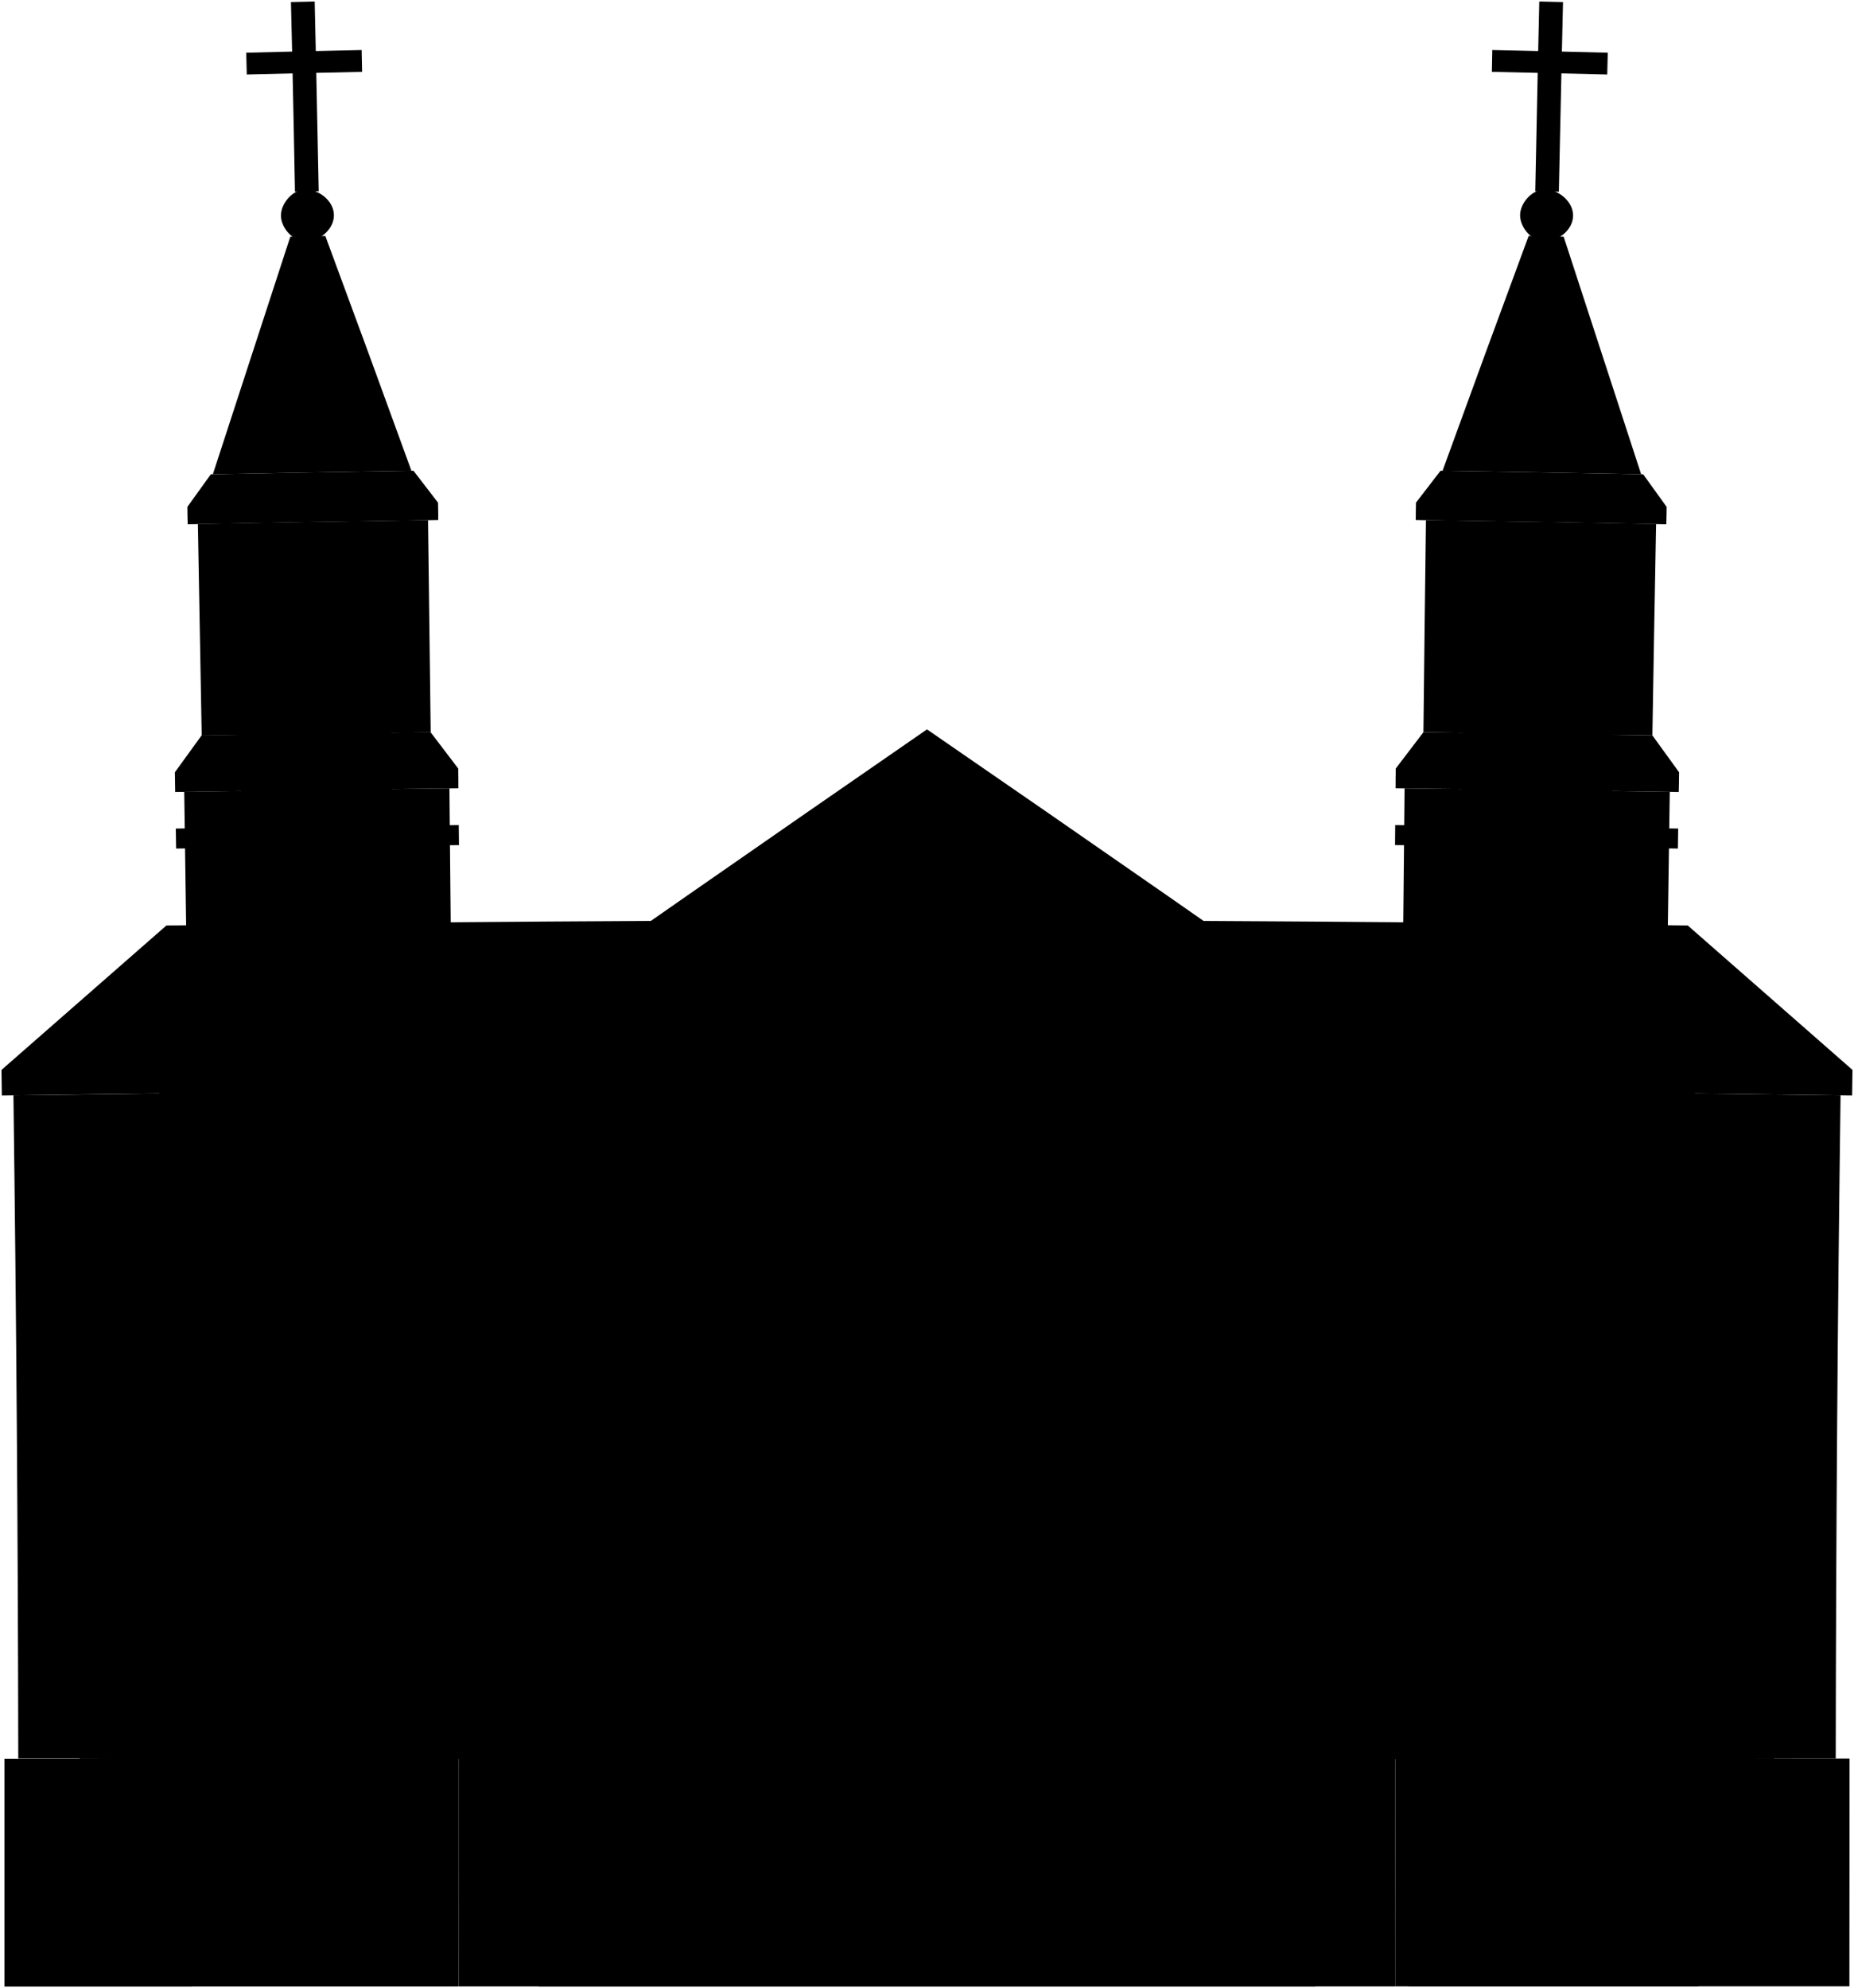 <svg viewBox="0 0 625.03 670.25">
  <g class="foundationRear">
    <path d="M623.52,592.93l-63.27,0q0,38.38,0,76.78h63.23C623.51,642,623.51,609.58,623.52,592.93Z"/>
    <path d="M64.78,593l-63.28,0c0,16.65,0,49.1,0,76.82H64.73Q64.82,631.37,64.78,593Z"/>
  </g>
  <path class="wallDark" d="M4.53,369.3q234.06-3.09,468.14-1.49,73.92.51,147.83,1.49Q619,481.11,618.87,592.93L472.68,593q-233.26.09-466.52-.09Q6,481.11,4.53,369.3Z"/>
  <path class="trimDark" d="M26.87,593q216.68.12,433.35.07,69,0,137.94-.07,0-41.44.26-82.88-69-.29-138-.43-216.89-.47-433.77.43Q26.81,551.52,26.87,593Z"/>
  <path class="doorDarkSide" d="M33.14,593q212.58.13,425.15.08L591.88,593q.06-38.31.24-76.63-66.86-.24-133.7-.37-212.75-.41-425.51.37Q33.09,554.63,33.14,593Z"/>
  <path class="roofTopRear" d="M624.52,360.74,569,312.05q-256.44-3.54-512.91,0L.5,360.74c.05,3.44.08,5.17.12,8.61q236.91-3.17,473.85-1.53,75,.53,149.93,1.53C624.45,365.91,624.48,364.18,624.52,360.74Z"/>
  <g class="foundationMiddle">
    <path d="M572.64,582.55H470.42q0,43.59,0,87.19H572.63C572.62,637.32,572.62,600.52,572.64,582.55Z"/>
    <path d="M154.61,582.56H52.38c0,19.74,0,56.46,0,87.2h102.2Q154.64,626.15,154.61,582.56Z"/>
  </g>
  <g class="shrubFurther">
    <path d="M512.57,648.93c-3-6-11.23-5.51-15.15-.82-4.24-3.24-12-2.06-12.9,4-4.43-.67-6.81,4-4.07,7.37a7.13,7.13,0,0,0-5.57,10.23H512.6Z"/>
    <path d="M146.87,660c4.55-2.82,1.78-9.36-3.13-9.09.57-6.13-6.94-8.83-11.51-5.95-1-7.48-10.54-7.06-13-.79-4.43-3.55-12.16-.31-12.41,5.51q-6.11,10-12.24,20.07h55.39C153.34,667,150.91,660.94,146.87,660Z"/>
  </g>
  <g class="shrubCloser">
    <path d="M558.44,657.85c3.06-5.31-1.65-13.55-8.19-10.54-.64-7.58-10.24-10-14.94-4.38-4.82-5.36-14.7-3.24-15.8,4.26-5.25-1.25-12.08,3.13-10.84,9.11-4.72-1.7-8.53,4.1-7.19,8.13a3.55,3.55,0,0,0-2,5.32h62.69C567.14,666.3,564.18,658.43,558.44,657.85Z"/>
    <path d="M108.15,666.69c3.94-3.29.27-8.45-3.5-9.47,5.06-3,3.2-11.24-2.74-11.57,3.09-6.9-5.37-11.2-10.64-7.47a8.22,8.22,0,0,0-14.16,5.87c-5.75-2.14-12.48,4.16-10.41,10.08-5.41.36-6.84,6.55-4,10.37-2.22.82-3.12,3.78-1.56,5.25h49C110.57,668.72,110,667.25,108.15,666.69Z"/>
  </g>
  <g class="wallLight">
    <path d="M466.2,373.31q51,.33,102,.88-1.11,104.18-1.29,208.36H465.41Q465.53,477.93,466.2,373.31Z"/>
    <path d="M473.52,265.82q44.7.46,89.4,1.17-.74,48-1.28,96.08-44.48-.49-88.95-.81Q473,314.05,473.52,265.82Z"/>
    <path d="M480.73,175.37q38.79.52,77.58,1.29-.67,35.66-1.25,71.29-38.59-.63-77.19-1.07Q480.26,211.12,480.73,175.37Z"/>
    <path d="M158.83,373.31q-51,.33-102,.88,1.11,104.18,1.29,208.36H159.61Q159.51,477.93,158.83,373.31Z"/>
    <path d="M151.51,265.82q-44.7.46-89.4,1.17.73,48,1.28,96.08,44.48-.49,89-.81Q152,314.05,151.51,265.82Z"/>
    <path d="M144.3,175.37q-38.79.52-77.59,1.29Q67.38,212.32,68,248q38.61-.63,77.2-1.07Q144.77,211.12,144.3,175.37Z"/>
  </g>
  <g class="wallMedium">
    <path d="M491.9,362.41q25.26.19,50.53.46.92-87.15,2.42-174.28-25.51-.47-51.05-.83Q492.62,275.08,491.9,362.41Z"/>
    <path d="M133.12,362.41q-25.26.19-50.52.46-.91-87.15-2.43-174.28,25.53-.47,51.06-.83Q132.42,275.08,133.12,362.41Z"/>
  </g>
  <g class="roofSide">
    <path d="M479.87,246.88q38.6.45,77.19,1.07l9,12.43c0,2.66-.07,4-.11,6.66q-47.73-.77-95.47-1.25c0-2.67,0-4,.07-6.68Q475.2,253,479.87,246.88Z"/>
    <path d="M485.64,158.72q34.16.51,68.31,1.19l7.92,11c0,2.34-.07,3.51-.11,5.85q-42.24-.84-84.48-1.41c0-2.35.05-3.52.08-5.87Z"/>
    <path d="M145.16,246.88q-38.59.45-77.2,1.07l-9,12.43.1,6.66q47.75-.77,95.48-1.25c0-2.67,0-4-.07-6.68Z"/>
    <path d="M139.39,158.72q-34.15.51-68.31,1.19l-7.92,11c0,2.34.07,3.51.11,5.85q42.24-.84,84.47-1.41c0-2.35,0-3.52-.07-5.87Z"/>
  </g>
  <g class="roofTop">
    <path d="M515.34,79.57l11.81.24q13.08,40,26.12,80.09-33.48-.68-66.95-1.17Q500.71,119.1,515.34,79.57Z"/>
    <path d="M109.68,79.57l-11.81.24q-13.07,40-26.11,80.09,33.46-.68,66.94-1.17Q124.33,119.1,109.68,79.57Z"/>
  </g>
  <g class="cross">
    <path d="M526.39,24.75l15.45.37c.07-2.94.11-4.41.18-7.35l-15.47-.38q.19-8.34.38-16.69l-8-.19q-.18,8.36-.37,16.7l-15.47-.34c-.06,2.95-.09,4.42-.14,7.36l15.45.34q-.42,19.95-.82,39.9l7.95.17Q525.95,44.69,526.39,24.75Z"/>
    <path d="M98.64,24.75l-15.45.37c-.07-2.94-.11-4.41-.18-7.35l15.47-.38L98.09.7l8-.19q.18,8.36.37,16.7l15.46-.34.15,7.36-15.45.34q.42,19.95.82,39.9l-8,.17Q99.08,44.69,98.64,24.75Z"/>
  </g>
  <g class="ball">
    <path d="M512.46,72.46c-.08,4.16,4,9.22,8.75,8.93,4.33-.26,9-3.91,9.11-8.56s-4.44-8.5-8.75-8.94C516.8,63.4,512.54,68.29,512.46,72.46Z"/>
    <path d="M112.57,72.46c.08,4.65-4.44,8.49-8.76,8.93-4.75.48-9-4.4-9.1-8.56s4-9.22,8.75-8.94C107.79,64.15,112.48,67.8,112.57,72.46Z"/>
  </g>
  <path class="foundationFront" d="M470.42,579.59H154.6q0,45.07,0,90.16H470.44Q470.38,624.68,470.42,579.59Z"/>
  <path class="wallMedium" d="M159.61,579.59H465.42q.1-92.13.64-184.27-153.54-.88-307.09,0Q159.51,487.45,159.61,579.59Z"/>
  <g class="trimDark">
    <path d="M536.42,362.8q.26-25.32.56-50.65c.69-10.6-9.18-18.9-19.08-19.48-10.55-.62-19,9.06-19.52,19.05q-.25,25.36-.47,50.74Q517.17,362.61,536.42,362.8Z"/>
    <path d="M88.61,362.8q-.26-25.32-.56-50.65c.29-10,8.53-19.85,19.08-19.48,9.92.35,20,8.43,19.52,19.05q.25,25.36.46,50.74Q107.87,362.61,88.61,362.8Z"/>
  </g>
  <g class="trimMedium">
    <path d="M467.48,387.05q51.86.33,103.72.85c0,2.59,0,3.89-.07,6.49q-51.84-.51-103.69-.81C467.45,391,467.46,389.66,467.48,387.05Z"/>
    <path d="M466.27,362.22q52.61.36,105.2,1-.06,5.52-.13,11-52.56-.57-105.14-.91C466.22,369.61,466.25,365.92,466.27,362.22Z"/>
    <path d="M470.36,278.17q47.7.46,95.4,1.19l-.1,6.74q-47.67-.71-95.36-1.17C470.33,282.23,470.34,280.88,470.36,278.17Z"/>
    <path d="M157.55,387.05q-51.86.33-103.72.85c0,2.59,0,3.89.07,6.49q51.84-.51,103.69-.81C157.58,391,157.57,389.66,157.55,387.05Z"/>
    <path d="M158.75,362.22q-52.59.36-105.19,1l.12,11q52.58-.57,105.15-.91C158.8,369.61,158.78,365.92,158.75,362.22Z"/>
    <path d="M154.66,278.17q-47.7.46-95.4,1.19c.05,2.7.07,4.05.11,6.74q47.67-.71,95.36-1.16C154.7,282.23,154.69,280.88,154.66,278.17Z"/>
    <path d="M482.31,582.56h67.44q.07-47.52.32-95l-32.86-19.16-34.67,18.89Q482.36,534.92,482.31,582.56Z"/>
    <path d="M142.72,582.56H75.28q-.07-47.52-.32-95l32.85-19.16q17.35,9.44,34.68,18.89Q142.67,534.92,142.72,582.56Z"/>
    <path d="M494.37,427.35c-.07,11.53,10.74,22.12,22.13,22.47,11.8.36,22.34-10.63,22.43-22.19s-10.32-22.7-22.12-22.49C505.4,405.34,494.44,415.79,494.37,427.35Z"/>
    <path d="M130.66,427.35c.07,11.56-10.33,22.7-22.14,22.47-11.38-.23-22.33-10.66-22.42-22.19s10.73-22.12,22.12-22.49C120,404.76,130.59,415.76,130.66,427.35Z"/>
  </g>
  <g class="trimLight">
    <path d="M312.51,371.22q-81,0-162.08.55l-.09-13q80.88-56.71,162.17-112.85,81.39,56,162.18,112.85l-.09,13Q393.55,371.23,312.51,371.22Z"/>
    <path d="M153.94,395.35q158.57-.94,317.15,0c0-3.65,0-5.47.06-9.12q-158.64-1-317.27,0C153.91,389.88,153.92,391.7,153.94,395.35Z"/>
  </g>
  <g class="marbleLight">
    <path d="M437.94,567.17h27.49q.12-79.72.56-159.45l-27.59-.13Q438,487.39,437.94,567.17Z"/>
    <path d="M373.21,567.15H400.7q.06-79.86.32-159.7l-27.59-.08Q373.27,487.27,373.21,567.15Z"/>
    <path d="M187.08,567.17H159.6q-.12-79.72-.56-159.45l27.59-.13Q187,487.39,187.08,567.17Z"/>
    <path d="M251.82,567.15H224.33q-.08-79.86-.32-159.7l27.58-.08Q251.77,487.27,251.82,567.15Z"/>
    <path d="M312.51,362.21q-75.75,0-151.51.51,75.57-52.47,151.51-104.41,76,51.84,151.52,104.41Q388.28,362.23,312.51,362.21Z"/>
    <path d="M158.91,386.2q153.6-.92,307.21,0l.09-14.48q-153.69-1-307.39,0Z"/>
  </g>
  <g class="trimMedium">
    <path d="M107.22,300.39a11,11,0,0,0-2.83.39q-.42-6.12-.83-12.24l7-.09-.54,12.26A11.56,11.56,0,0,0,107.22,300.39Z"/>
    <path d="M517.81,300.39a11,11,0,0,1,2.83.39q.4-6.12.83-12.24l-7.05-.09q.27,6.14.55,12.26A11.56,11.56,0,0,1,517.81,300.39Z"/>
    <path d="M251.61,621.17q0-123.15-.32-246.31c-.09-33.16,28-61.61,61.22-61.61s61.31,28.44,61.22,61.61q-.3,123.15-.31,246.31Z"/>
  </g>
  <g class="marbleDark">
    <path d="M434.91,579.59h33.31q0-6.2,0-12.41H434.92Q434.91,573.38,434.91,579.59Z"/>
    <path d="M435.36,407.58l33.44.17q0-6.21.07-12.42l-33.45-.17Z"/>
    <path d="M190.12,579.59H156.81q0-6.2,0-12.41h33.32Q190.11,573.38,190.12,579.59Z"/>
    <path d="M189.66,407.58l-33.43.17q0-6.21-.08-12.42l33.46-.17Q189.64,401.37,189.66,407.58Z"/>
    <path d="M361.42,621.17q0-123.17.25-246.34c.06-26.58-22.53-49.45-49.16-49.45s-49.21,22.87-49.16,49.45q.25,123.18.26,246.34Z"/>
    <path d="M251.34,395l-30.19.08q0,6.23,0,12.43l30.17-.07Q251.36,401.17,251.34,395Z"/>
    <path d="M251.59,567.15H221.53v12.43h30.06Z"/>
    <path d="M373.69,395l0,12.44,30.17.07q0-6.21.05-12.43Z"/>
    <path d="M373.44,567.15q0,6.23,0,12.44h30.06q0-6.21,0-12.43Z"/>
  </g>
  <g class="trimDark">
    <path d="M517.17,476.9l25.66,14.68q-26.55-.12-53.08-.2Z"/>
    <path d="M107.86,476.9,82.2,491.58q26.53-.12,53.08-.2Z"/>
    <path d="M273.66,374.81c0,20.28,18,39.15,38.85,39,20.65-.12,38.82-18.37,38.86-39s-18.18-38.95-38.86-39.08C291.62,335.61,273.63,354.48,273.66,374.81Z"/>
    <path d="M275.11,621.18h74.81q0-52.32,0-104.63-37.44,0-74.87,0Q275.11,568.86,275.11,621.18Z"/>
  </g>
  <g class="glassDark">
    <path d="M489.54,567.19l53,0q.09-37.83.27-75.64-26.55-.12-53.08-.2Q489.6,529.29,489.54,567.19Z"/>
    <path d="M135.49,567.19l-53,0q-.09-37.83-.27-75.64,26.53-.12,53.08-.2Q135.43,529.29,135.49,567.19Z"/>
  </g>
  <g class="windowDisplayLine">
    <path d="M517.1,491.48q-.17,37.86-.24,75.72"/>
    <path d="M489.62,529.29q26.52,0,53,.11"/>
    <path d="M489.68,510.4l53.06.15"/>
    <path d="M489.57,548.17l53,.07"/>
    <path d="M107.93,491.48q.16,37.86.23,75.72"/>
    <path d="M135.41,529.29q-26.52,0-53,.11"/>
    <path d="M135.35,510.4q-26.53.06-53.06.15"/>
    <path d="M135.45,548.17l-53,.07"/>
  </g>
  <g class="shadow">
    <path d="M528.51,362.73q.25-25.44.54-50.87c0-5.77-5.25-11.66-11.24-11.47-5.65.17-11.87,5.11-11.5,11.22q-.27,25.45-.49,50.91Z"/>
    <path d="M516,247.33q.31-22.8.65-45.59c.43-4.74-4.27-8.24-8.48-8.66-4.71-.46-8.28,4.16-8.72,8.4q-.3,22.82-.59,45.63Z"/>
    <path d="M538.11,247.65q.35-22.77.71-45.55c.45-4.74-4.25-8.24-8.46-8.66-4.71-.47-8.29,4.13-8.73,8.38q-.35,22.78-.66,45.58Z"/>
    <path d="M96.52,362.73q-.26-25.44-.54-50.87c-.5-6.09,5.6-11.17,11.24-11.47,6-.33,11.34,5.45,11.5,11.22q.27,25.45.49,50.91Z"/>
    <path d="M109.06,247.33q-.3-22.8-.64-45.59c.32-4.26,3.75-9,8.47-8.66,4.22.29,9,3.65,8.73,8.4q.3,22.82.59,45.63Z"/>
    <path d="M86.92,247.65q-.35-22.77-.72-45.55c.31-4.25,3.74-9,8.46-8.66,4.22.28,9,3.62,8.74,8.38q.34,22.78.66,45.58Z"/>
    <path d="M503.74,427.4a12.91,12.91,0,1,0,13-12.87A13.17,13.17,0,0,0,503.74,427.4Z"/>
    <path d="M121.29,427.4a12.91,12.91,0,1,1-13-12.87A13.17,13.17,0,0,1,121.29,427.4Z"/>
  </g>
  <path class="stainedGlassFrame" d="M283.21,374.8c0,15.83,13.42,29.43,29.3,29.43s29.29-13.6,29.31-29.43-13.4-29.47-29.31-29.47S283.19,358.94,283.21,374.8Z"/>
  <path class="stainedGlass" d="M286.13,374.8c0,14.2,12.12,26.5,26.38,26.5s26.37-12.3,26.39-26.5-12.11-26.54-26.39-26.54S286.11,360.56,286.13,374.8Z"/>
  <path class="stainedGlassFrame" d="M334.59,384c-1.08,2.86-4.68,5.73-7.95,5,.7,3.26-2.11,6.86-5,8-3.06,1.21-7.13.79-9.14-2.11-2,2.9-6.07,3.32-9.14,2.11-2.87-1.13-5.68-4.73-5-8-3.27.73-6.87-2.14-8-5-1.17-3.11-.92-7.14,2.09-9.2-3-2.05-3.27-6.09-2.1-9.19,1.08-2.87,4.68-5.75,7.95-5-.7-3.26,2.11-6.86,5-8,3.06-1.21,7.14-.8,9.15,2.1,2-2.9,6.09-3.31,9.16-2.1,2.88,1.13,5.69,4.73,5,8,3.27-.73,6.87,2.15,7.95,5,1.17,3.1.91,7.13-2.1,9.19C335.51,376.85,335.77,380.88,334.59,384Zm-27.73-4.82a7.53,7.53,0,0,1-.94-1.64,7.2,7.2,0,0,1-.49-1.83H295.6a5.66,5.66,0,0,0,4.32,10.46Q303.39,382.65,306.86,379.17Zm22.57-5.3a5.65,5.65,0,0,0-4.31-10.45q-3.48,3.48-6.95,7a7.19,7.19,0,0,1,1.42,3.47Zm-17.83,8a7.13,7.13,0,0,1-1.82-.49,7.32,7.32,0,0,1-1.63-1l-6.94,7a5.63,5.63,0,1,0,10.39,4.33Zm12.23-19.78a5.63,5.63,0,1,0-10.4-4.33v9.88a7.13,7.13,0,0,1,1.82.49,7.29,7.29,0,0,1,1.63.94Q320.35,365.6,323.83,362.12Zm-7,18.34a7.16,7.16,0,0,1-3.44,1.44v9.88a5.6,5.6,0,0,0,7.34,3.06,5.67,5.67,0,0,0,3.05-7.39Zm-5.27-22.67a5.64,5.64,0,1,0-10.41,4.33l7,7a7.29,7.29,0,0,1,1.63-.94,7.13,7.13,0,0,1,1.82-.49Zm8,17.91a7.61,7.61,0,0,1-.48,1.83,7.17,7.17,0,0,1-.95,1.64q3.48,3.48,6.95,7a5.66,5.66,0,0,0,4.31-10.46ZM299.9,363.42a5.65,5.65,0,0,0-4.3,10.45h9.83a7.09,7.09,0,0,1,.49-1.83,7.53,7.53,0,0,1,.94-1.64Zm7.51,11.36a5.11,5.11,0,1,0,5.1-5.13A5.11,5.11,0,0,0,307.41,374.78Z"/>
  <g class="trimLight">
    <path d="M312.51,325.38a48.53,48.53,0,0,1,5.68.33q.51-13.14,1-26.26H305.81q.51,13.13,1,26.26A48.36,48.36,0,0,1,312.51,325.38Z"/>
    <path d="M275.07,504.73q37.44,0,74.89,0,0-47,.1-94-18.76-12.49-37.55-25-18.78,12.47-37.54,25Q275,457.71,275.07,504.73Z"/>
    <path d="M516.56,440.43a13.18,13.18,0,0,1-3.23-.43l-1.11,14.12,8.51,0L519.8,440A12.78,12.78,0,0,1,516.56,440.43Z"/>
    <path d="M516.74,414.53A12.86,12.86,0,0,1,520,415q.56-7.07,1.12-14.12l-8.52-.06q.45,7.06.92,14.13A13.25,13.25,0,0,1,516.74,414.53Z"/>
    <path d="M529.56,427.56a13.4,13.4,0,0,1-.43,3.25l14.07,1.11c0-3.41,0-5.11.07-8.53l-14.1.93A12.78,12.78,0,0,1,529.56,427.56Z"/>
    <path d="M503.74,427.4a12.49,12.49,0,0,1,.43-3.25l-14.08-1.1c0,3.42,0,5.13,0,8.55l14.09-1A12.47,12.47,0,0,1,503.74,427.4Z"/>
    <path d="M108.46,440.43a13.26,13.26,0,0,0,3.24-.43q.55,7,1.1,14.12l-8.51,0,.93-14.13A12.9,12.9,0,0,0,108.46,440.43Z"/>
    <path d="M108.29,414.53a12.86,12.86,0,0,0-3.24.44q-.55-7.07-1.13-14.12l8.53-.06q-.47,7.06-.92,14.13A13.31,13.31,0,0,0,108.29,414.53Z"/>
    <path d="M95.47,427.56a13.4,13.4,0,0,0,.43,3.25l-14.07,1.11c0-3.41,0-5.11-.07-8.53l14.09.93A12.78,12.78,0,0,0,95.47,427.56Z"/>
    <path d="M121.29,427.4a13.4,13.4,0,0,0-.43-3.25l14.08-1.1.05,8.55-14.09-1A12.92,12.92,0,0,0,121.29,427.4Z"/>
  </g>
  <path class="marbleLight" d="M284.25,488.57h56.53l.06-72.65L312.51,397.1l-28.32,18.82Z"/>
  <path class="marbleDark" d="M329.61,488.57l0-59.56c.54-9.35-8.35-16.85-17.13-17.25-9.3-.43-16.82,8.43-17.12,17.25l0,59.56h34.19"/>
  <path class="doorDarkFront" d="M285.39,621.18h54.25q0-38.61,0-77.24H285.37Q285.39,582.57,285.39,621.18Z"/>
  <path class="doorBorderLine" d="M312.51,621.18V543.94"/>
  <path class="stepFront" d="M443.38,658.19l-14.19,0q0-6.18,0-12.37l-13.91,0q0-6.18,0-12.36H401.44V621.15q-88.92.06-177.85,0v12.37H209.76v12.36l-13.91,0q0,6.18,0,12.37l-14.19,0c0,3.85,0,7.7,0,11.56H443.39Q443.38,664,443.38,658.19Z"/>
  <g class="stepOverlapLine">
    <path d="M223.59,633.52q88.92.08,177.85,0"/>
    <path d="M209.76,645.87q102.75.12,205.51,0"/>
    <path d="M195.84,658.22q116.67.18,233.35,0"/>
  </g>
  <g class="bulbOn">
    <path d="M382.69,530.63h8.59c2.46-4.32,2.8-9.44,2.05-14.27H380.68C380,521.2,380,526.35,382.69,530.63Z"/>
    <path d="M242.33,530.63h-8.58c-2.47-4.32-2.8-9.44-2.06-14.27h12.66C245.08,521.2,245.07,526.35,242.33,530.63Z"/>
  </g>
  <g class="lampholder">
    <path d="M383,534.31h8c.41-1.48.62-2.21,1-3.69H382C382.39,532.1,382.59,532.84,383,534.31Z"/>
    <path d="M390.13,511.05h4.81c-.41,2.12-.62,3.18-1,5.3H380.1c-.4-2.13-.61-3.19-1-5.31h4.8c-.32-1.47-.47-2.21-.79-3.68h7.84C390.62,508.84,390.46,509.58,390.13,511.05Z"/>
    <path d="M242,534.31h-8l-1-3.69h10C242.64,532.1,242.44,532.84,242,534.31Z"/>
    <path d="M234.89,511.05h-4.8c.41,2.12.62,3.18,1,5.3h13.81c.4-2.13.6-3.19,1-5.31h-4.8c.31-1.47.47-2.21.79-3.68h-7.84Z"/>
  </g>
  <path class="stJosephRear" d="M320.6,488.56H304.54q1.29-18.3,2.57-36.62h10.44Q319.08,470.26,320.6,488.56Z"/>
  <path class="robe" d="M315,438.24a10.85,10.85,0,0,1,5.14,2.07c2.33,2.16,3.77,6,4.17,9.09a8.47,8.47,0,0,1-3.72,8.75c1.11,8.44,1.8,16.86,2.15,25.36a17.63,17.63,0,0,0-9.33-3.66c0-6.35-.42-12.65-.92-19a150.52,150.52,0,0,0-1.44,18.85,16.69,16.69,0,0,0-8.86,3.79c.4-7.59,1-15.1,2-22.63a5.06,5.06,0,0,1-2.56-3.79c-.24-5.34.14-11.81,3.29-16.39a9.4,9.4,0,0,1,5.29-2.44Z"/>
  <path class="scroll" d="M304.92,466.08a1.44,1.44,0,0,0,2,.42c1-3.94,2.13-7.78,3.36-11.65,0-.66-1.62-1.08-2.34-.67C307.08,458.21,306.09,462.12,304.92,466.08Z"/>
  <path class="book" d="M322.17,456.8a8.78,8.78,0,0,1-4.62,2.63,11.43,11.43,0,0,0-.92-4.29,10.64,10.64,0,0,0,4-3.66L319,446.33l-6.61,4.55q1.88,6,3.76,11.92l6.61-4.55Z"/>
  <g class="stJosephRear">
    <path d="M307.23,430c.46,2.93,2,7.11,5.28,7.12s4.86-4.16,5.29-7.12a5.49,5.49,0,0,0-5.29-6.43A5.36,5.36,0,0,0,307.23,430Z"/>
    <path d="M314.41,435.65c.3,1.32.46,2,.76,3.29a4.32,4.32,0,0,1-4.93,0c.3-1.32.45-2,.76-3.29Z"/>
  </g>
  <g class="stJosephFront">
    <path d="M308.4,432.74c0,2.5,2.21,5.18,4.11,5.18s4.12-2.59,4.12-5.18c0-3.36-.76-5.52-4.12-5.55S308.39,429.23,308.4,432.74Z"/>
    <path d="M313.75,457.94a2.17,2.17,0,0,0,2.91,1.27c1.55-.85,1.72-1.77,1.26-2.93s-1.23-1.39-2.9-.9C313.83,455.74,313.11,456.47,313.75,457.94Z"/>
    <path d="M305.26,459.46a2.13,2.13,0,0,0,1,3,2.19,2.19,0,0,0,3-1,1.68,1.68,0,0,0-1-2.67C306.55,458.18,305.82,458.35,305.26,459.46Z"/>
  </g>
</svg>
